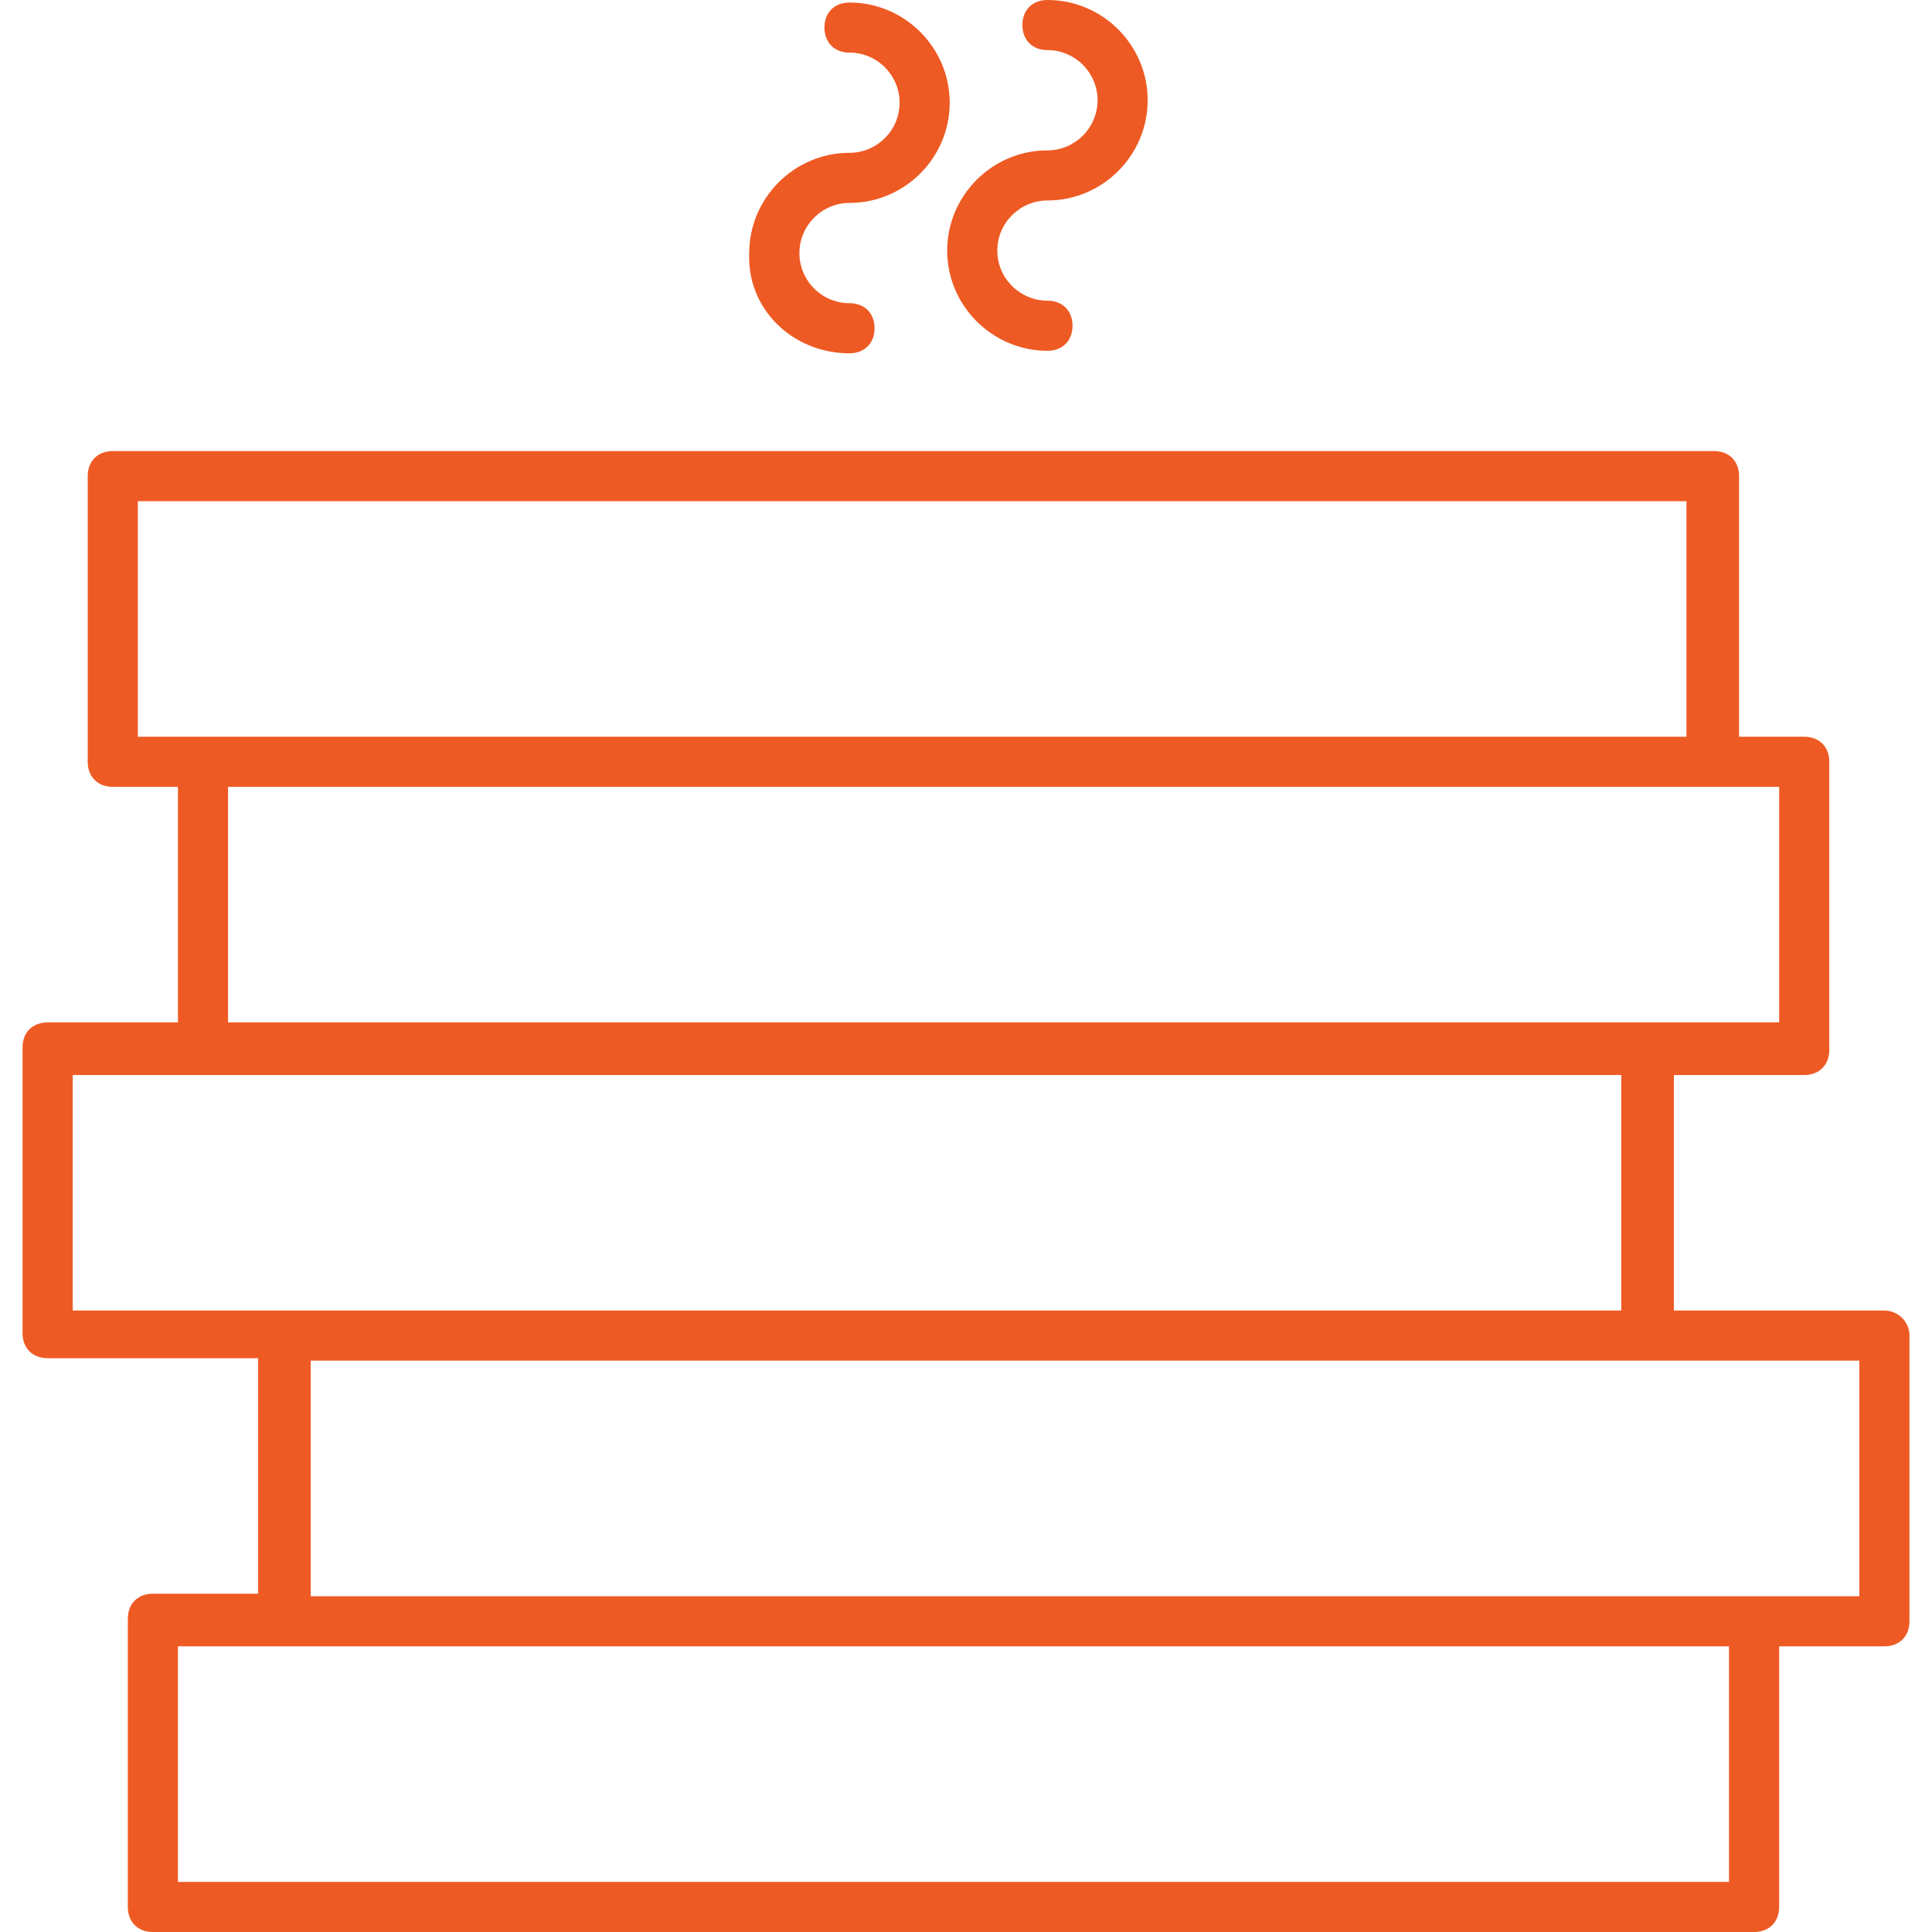 <svg width="30" height="30" viewBox="0 0 30 30" fill="none" xmlns="http://www.w3.org/2000/svg">
<path d="M13.191 3.151C14.047 3.151 14.747 2.451 14.747 1.595C14.747 0.739 14.047 0.039 13.191 0.039C12.957 0.039 12.802 0.194 12.802 0.428C12.802 0.661 12.957 0.817 13.191 0.817C13.619 0.817 13.969 1.167 13.969 1.595C13.969 2.023 13.619 2.373 13.191 2.373C12.335 2.373 11.634 3.074 11.634 3.93C11.595 4.786 12.296 5.486 13.191 5.486C13.424 5.486 13.58 5.33 13.58 5.097C13.58 4.863 13.424 4.708 13.191 4.708C12.763 4.708 12.413 4.358 12.413 3.93C12.413 3.502 12.763 3.151 13.191 3.151Z" fill="#EE5A24"/>
<path d="M16.265 3.113C17.121 3.113 17.821 2.412 17.821 1.556C17.821 0.7 17.121 0 16.265 0C16.031 0 15.876 0.156 15.876 0.389C15.876 0.623 16.031 0.778 16.265 0.778C16.693 0.778 17.043 1.128 17.043 1.556C17.043 1.984 16.693 2.335 16.265 2.335C15.409 2.335 14.708 3.035 14.708 3.891C14.708 4.747 15.409 5.447 16.265 5.447C16.498 5.447 16.654 5.292 16.654 5.058C16.654 4.825 16.498 4.669 16.265 4.669C15.837 4.669 15.486 4.319 15.486 3.891C15.486 3.463 15.837 3.113 16.265 3.113Z" fill="#EE5A24"/>
<path d="M29.261 20.35H25.992V16.693H28.016C28.249 16.693 28.405 16.537 28.405 16.303V11.829C28.405 11.595 28.249 11.44 28.016 11.44H27.004V7.393C27.004 7.16 26.848 7.004 26.615 7.004H1.751C1.518 7.004 1.362 7.16 1.362 7.393V11.829C1.362 12.062 1.518 12.218 1.751 12.218H2.763V15.876H0.739C0.506 15.876 0.35 16.031 0.35 16.265V20.7C0.35 20.934 0.506 21.09 0.739 21.09H4.008V24.747H2.374C2.14 24.747 1.985 24.903 1.985 25.136V29.611C1.985 29.844 2.14 30 2.374 30H27.238C27.471 30 27.627 29.844 27.627 29.611V25.564H29.261C29.494 25.564 29.65 25.409 29.65 25.175V20.739C29.65 20.506 29.455 20.35 29.261 20.35ZM27.627 12.218V15.876H3.541V12.218H26.576H27.627ZM2.14 11.44V7.782H26.187V11.44H3.152H2.14ZM1.129 20.35V16.693H25.175V20.35H1.129ZM26.848 29.222H2.763V25.564H4.358C4.358 25.564 4.358 25.564 4.397 25.564H26.848V29.222ZM28.872 24.786H27.238C27.238 24.786 27.238 24.786 27.199 24.786H4.825V21.128H28.872V24.786Z" fill="#EE5A24"/>
</svg>
